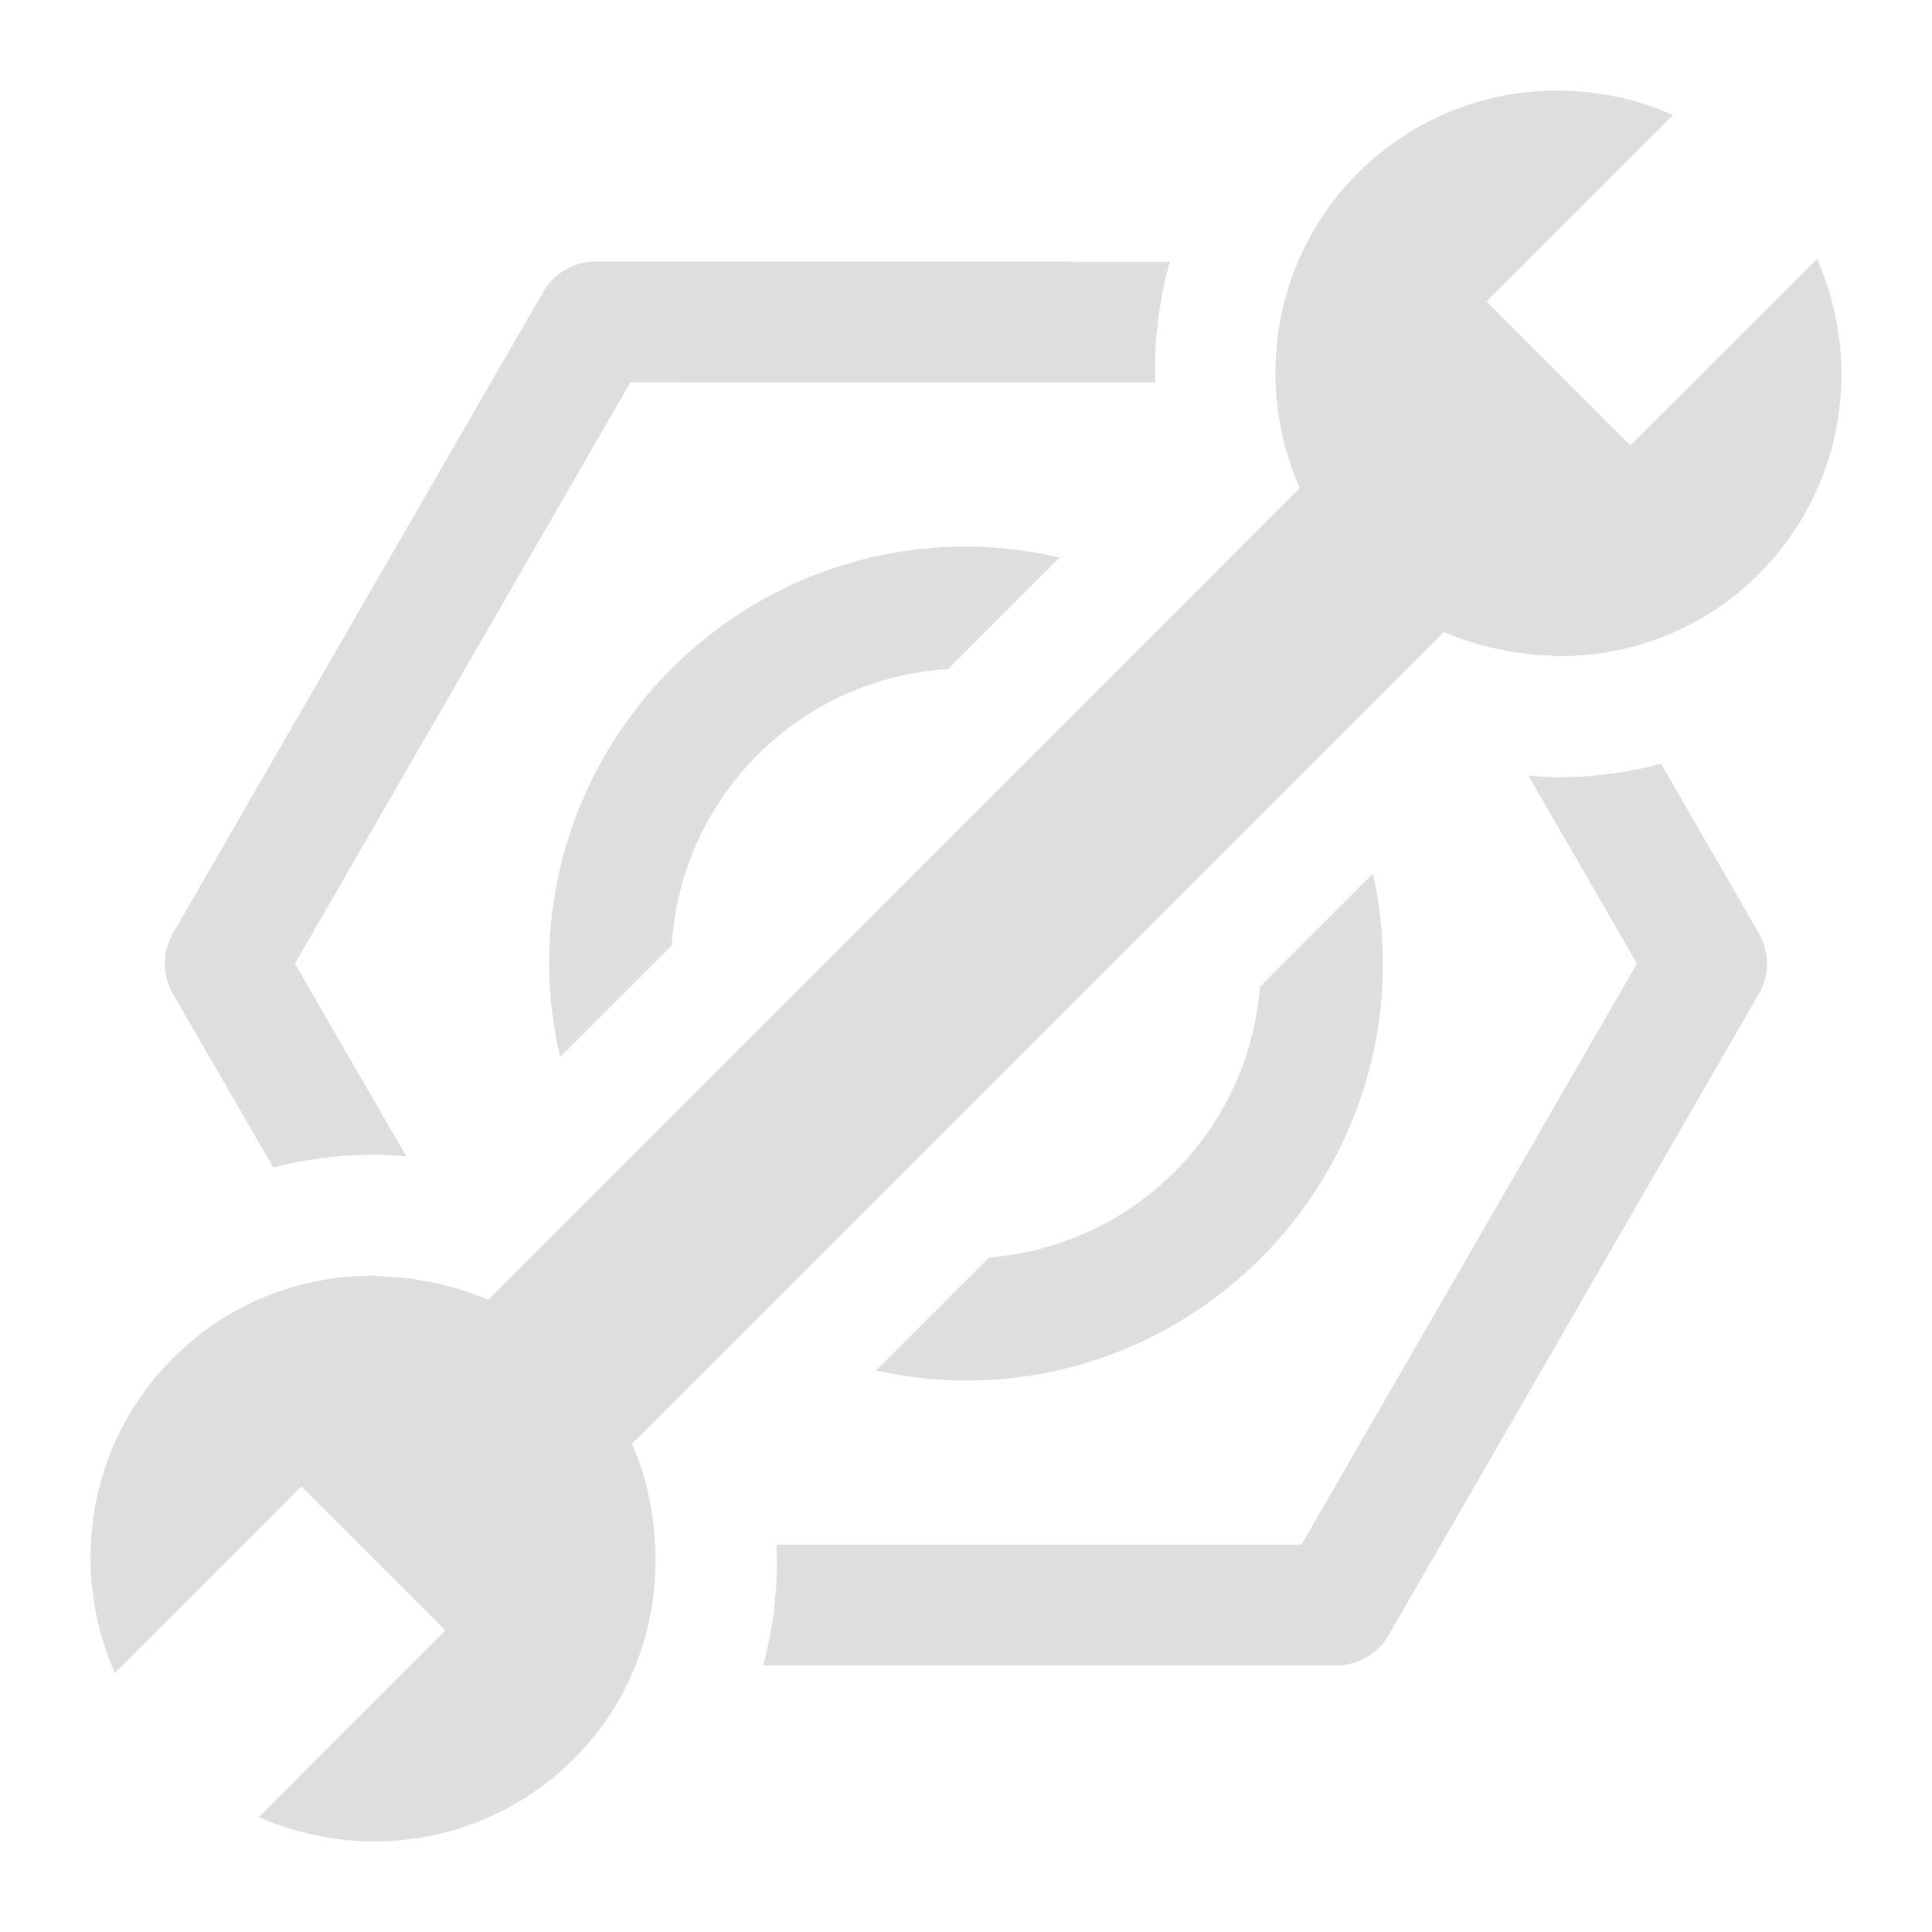 <?xml version="1.0" encoding="utf-8"?>
<!-- Generator: Adobe Illustrator 16.0.3, SVG Export Plug-In . SVG Version: 6.00 Build 0)  -->
<!DOCTYPE svg PUBLIC "-//W3C//DTD SVG 1.1//EN" "http://www.w3.org/Graphics/SVG/1.1/DTD/svg11.dtd">
<svg version="1.1" id="Capa_1" xmlns="http://www.w3.org/2000/svg" xmlns:xlink="http://www.w3.org/1999/xlink" x="0px" y="0px"
	 width="32px" height="32px" viewBox="0 0 32 32" enable-background="new 0 0 32 32" xml:space="preserve">
<g>
	<path fill="#DFDEDE" d="M12.488,21.895l1.482-1.482l6.483-6.483l1.482-1.482l1.979-1.979c0.281,0.124,0.574,0.209,0.87,0.276
		c0.069,0.016,0.139,0.028,0.208,0.041c0.234,0.042,0.471,0.067,0.708,0.073c0.044,0.001,0.087,0.014,0.13,0.014
		c0.018,0,0.033-0.004,0.051-0.005c1.18-0.013,2.352-0.461,3.251-1.361c1.414-1.413,1.726-3.498,0.964-5.218l-3.092,3.089
		l-2.383-2.384l3.09-3.089c-1.725-0.764-3.807-0.45-5.221,0.961c-1.409,1.411-1.723,3.495-0.963,5.219l-9.952,9.955l0,0
		l-1.181,1.181L8.086,21.53c-0.272-0.12-0.554-0.204-0.84-0.271c-0.08-0.019-0.158-0.032-0.238-0.047
		c-0.234-0.042-0.469-0.065-0.705-0.073c-0.044,0-0.088-0.014-0.133-0.014c-0.018,0-0.035,0.004-0.053,0.005
		c-1.179,0.013-2.352,0.462-3.25,1.363c-1.414,1.411-1.726,3.495-0.964,5.218l3.089-3.091l2.385,2.384l-3.09,3.092
		c1.724,0.762,3.807,0.447,5.218-0.964c0.976-0.975,1.414-2.271,1.347-3.547l0,0l0,0c-0.03-0.571-0.15-1.138-0.385-1.67
		L12.488,21.895z"/>
	<path fill="#DFDEDE" d="M9.095,15.96c0,0.534,0.067,1.051,0.182,1.55l1.848-1.848c0.151-2.464,2.114-4.429,4.579-4.58l1.846-1.847
		c-0.5-0.116-1.018-0.183-1.553-0.183c0,0,0,0-0.001,0C12.191,9.055,9.095,12.153,9.095,15.96z"/>
	<path fill="#DFDEDE" d="M16.384,20.827L14.511,22.7c0.48,0.106,0.977,0.166,1.488,0.167c3.81-0.002,6.907-3.1,6.907-6.906
		c0-0.512-0.061-1.009-0.168-1.49l-1.871,1.873C20.68,18.736,18.779,20.636,16.384,20.827z"/>
	<path fill="#DFDEDE" d="M27.514,12.652c-0.543,0.141-1.106,0.221-1.684,0.221c-0.173,0-0.344-0.013-0.514-0.026l1.797,3.113
		l-5.557,9.625h-8.693c0.026,0.679-0.047,1.351-0.224,2h9.494c0.357,0,0.688-0.19,0.866-0.5l6.134-10.625c0.179-0.31,0.179-0.69,0-1
		L27.514,12.652z"/>
	<path fill="#DFDEDE" d="M4.525,19.337c0.532-0.134,1.082-0.211,1.646-0.211c0.188,0,0.373,0.013,0.559,0.028L4.885,15.96
		l5.557-9.628l8.691,0.002c-0.018-0.678,0.059-1.352,0.245-2L9.865,4.332c-0.357,0-0.688,0.19-0.866,0.5L2.864,15.46
		c-0.178,0.31-0.178,0.69,0,1L4.525,19.337z"/>
</g>
</svg>
